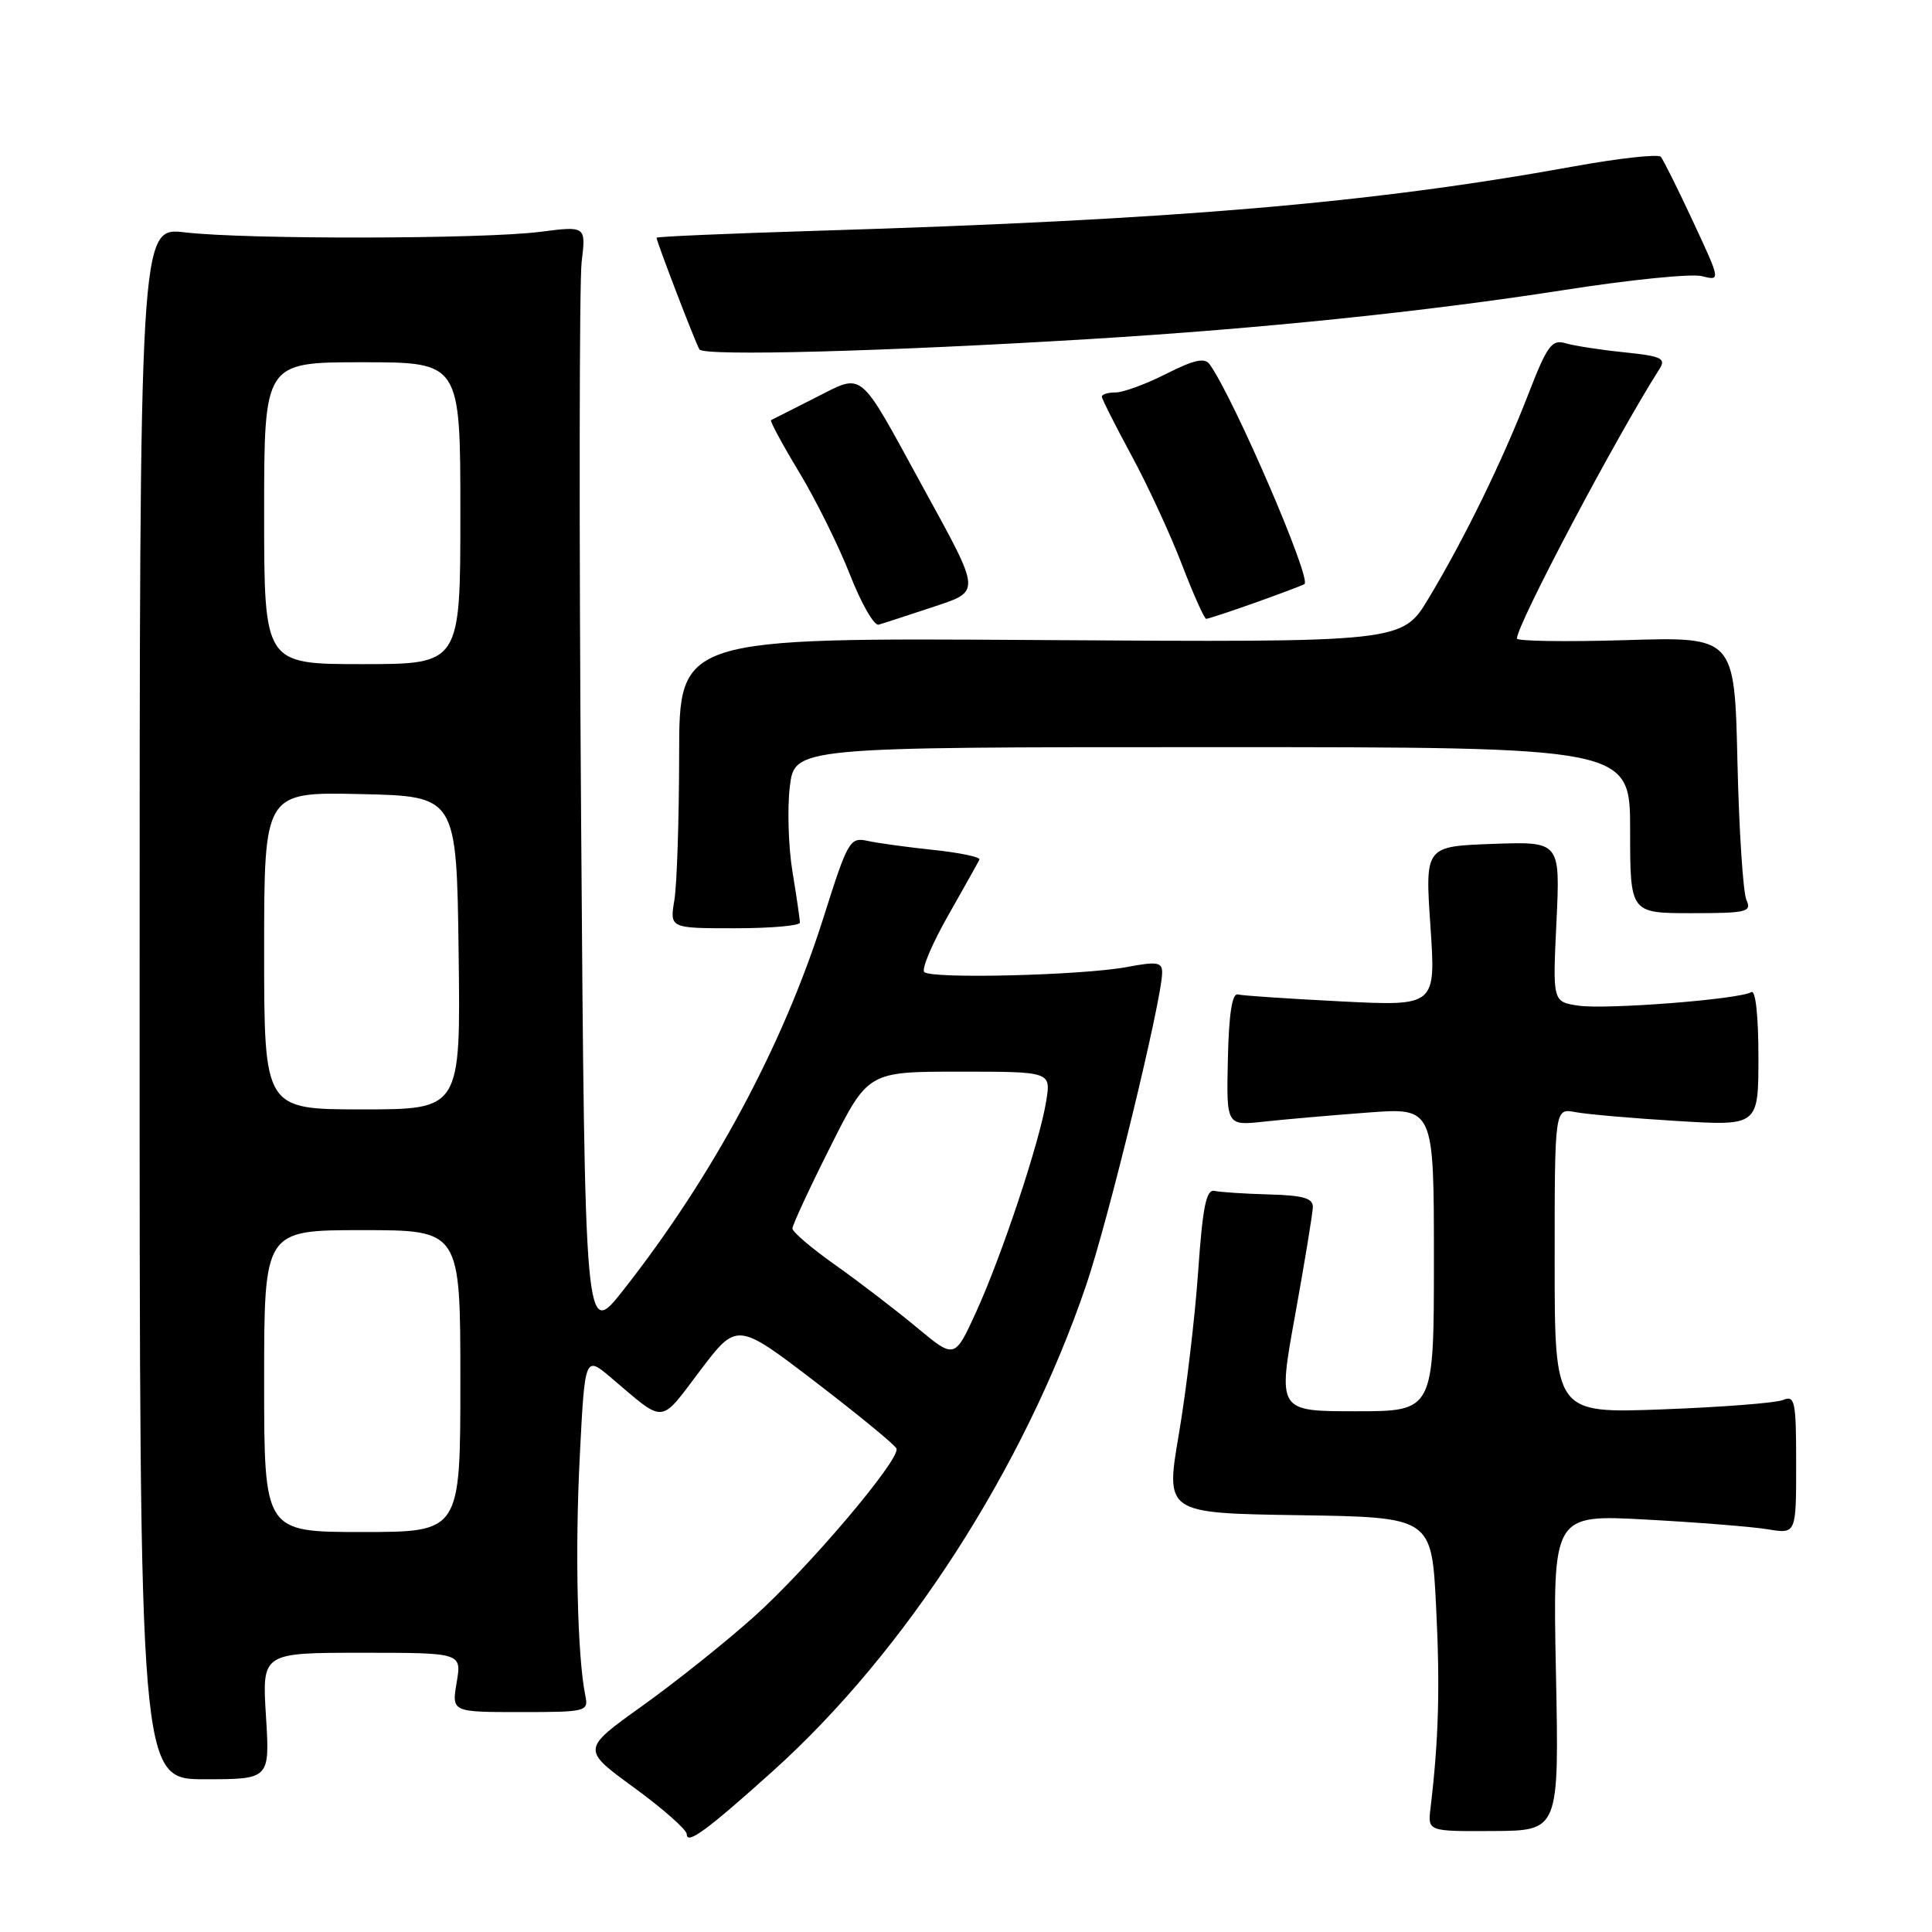 <?xml version="1.0" encoding="UTF-8" standalone="no"?>
<!DOCTYPE svg PUBLIC "-//W3C//DTD SVG 1.1//EN" "http://www.w3.org/Graphics/SVG/1.1/DTD/svg11.dtd" >
<svg xmlns="http://www.w3.org/2000/svg" xmlns:xlink="http://www.w3.org/1999/xlink" version="1.1" viewBox="0 0 256 256">
 <g >
 <path fill="currentColor"
d=" M 102.35 234.73 C 119.97 218.90 135.64 194.61 143.92 170.30 C 146.87 161.64 153.98 132.42 153.99 128.88 C 154.00 127.49 153.33 127.38 149.30 128.14 C 143.39 129.24 123.40 129.74 122.47 128.80 C 122.08 128.42 123.51 125.04 125.64 121.30 C 127.76 117.56 129.63 114.23 129.78 113.90 C 129.94 113.57 127.24 113.00 123.78 112.63 C 120.33 112.27 116.38 111.73 115.00 111.43 C 112.60 110.91 112.36 111.33 109.11 121.60 C 103.73 138.60 94.43 155.89 82.58 170.96 C 77.50 177.41 77.50 177.41 77.00 108.46 C 76.72 70.53 76.76 37.35 77.07 34.72 C 77.65 29.94 77.65 29.94 71.57 30.72 C 63.99 31.69 32.55 31.74 24.50 30.79 C 18.50 30.08 18.50 30.08 18.50 132.92 C 18.50 235.76 18.50 235.76 27.13 235.76 C 35.76 235.76 35.76 235.76 35.24 227.38 C 34.72 219.00 34.72 219.00 47.95 219.00 C 61.18 219.00 61.18 219.00 60.51 222.93 C 59.85 226.86 59.85 226.86 68.93 226.86 C 77.72 226.86 77.99 226.79 77.56 224.68 C 76.51 219.57 76.18 205.56 76.82 193.06 C 77.50 179.61 77.50 179.61 81.00 182.58 C 88.23 188.71 87.34 188.78 92.75 181.64 C 97.65 175.16 97.65 175.16 108.08 183.14 C 113.81 187.53 118.63 191.49 118.79 191.95 C 119.31 193.38 107.07 207.81 99.91 214.22 C 96.14 217.60 89.45 222.94 85.05 226.08 C 77.06 231.80 77.06 231.80 84.03 236.88 C 87.86 239.68 91.00 242.45 91.00 243.04 C 91.00 244.49 93.66 242.54 102.35 234.73 Z  M 206.17 221.62 C 205.75 200.68 205.75 200.68 218.12 201.35 C 224.93 201.72 232.19 202.30 234.25 202.64 C 238.00 203.26 238.00 203.26 238.00 194.02 C 238.00 185.62 237.84 184.85 236.25 185.51 C 235.29 185.90 228.09 186.46 220.25 186.75 C 206.00 187.28 206.00 187.28 206.00 167.06 C 206.00 146.84 206.00 146.84 208.75 147.36 C 210.26 147.65 216.34 148.18 222.25 148.54 C 233.00 149.19 233.00 149.19 233.00 140.04 C 233.00 134.60 232.62 131.12 232.06 131.46 C 230.51 132.42 212.75 133.80 209.11 133.25 C 205.73 132.73 205.73 132.73 206.24 122.12 C 206.74 111.50 206.74 111.50 197.78 111.82 C 188.82 112.15 188.82 112.15 189.54 122.73 C 190.26 133.32 190.26 133.32 177.70 132.69 C 170.80 132.34 164.64 131.93 164.02 131.77 C 163.26 131.59 162.83 134.37 162.70 140.33 C 162.50 149.17 162.50 149.17 167.50 148.62 C 170.25 148.32 176.44 147.78 181.25 147.42 C 190.00 146.76 190.00 146.76 190.00 166.88 C 190.00 187.00 190.00 187.00 179.65 187.00 C 169.30 187.00 169.30 187.00 171.61 174.25 C 172.88 167.24 173.93 160.81 173.96 159.96 C 173.99 158.77 172.70 158.39 168.16 158.27 C 164.94 158.18 161.68 157.97 160.92 157.80 C 159.83 157.57 159.36 159.90 158.76 168.50 C 158.34 174.55 157.19 184.22 156.21 190.00 C 154.42 200.50 154.42 200.50 172.06 200.77 C 189.70 201.04 189.70 201.04 190.29 212.87 C 190.83 223.55 190.63 230.60 189.55 239.59 C 189.18 242.67 189.18 242.67 197.88 242.62 C 206.59 242.57 206.59 242.57 206.17 221.62 Z  M 105.99 122.25 C 105.99 121.84 105.55 118.81 105.01 115.53 C 104.47 112.25 104.31 107.19 104.65 104.28 C 105.28 99.00 105.28 99.00 160.64 99.00 C 216.00 99.00 216.00 99.00 216.00 110.00 C 216.00 121.00 216.00 121.00 224.11 121.00 C 231.47 121.00 232.14 120.84 231.41 119.25 C 230.97 118.29 230.43 110.05 230.22 100.94 C 229.84 84.38 229.84 84.38 215.42 84.82 C 207.49 85.06 201.00 84.96 201.00 84.61 C 201.00 82.75 214.16 57.87 219.89 48.89 C 220.79 47.49 220.16 47.19 215.21 46.68 C 212.07 46.36 208.57 45.82 207.43 45.48 C 205.63 44.94 205.01 45.78 202.53 52.18 C 199.11 61.02 194.01 71.46 189.28 79.31 C 185.78 85.12 185.78 85.12 137.89 84.81 C 90.00 84.50 90.00 84.50 89.99 100.00 C 89.98 108.53 89.70 117.19 89.36 119.25 C 88.74 123.00 88.74 123.00 97.37 123.00 C 102.12 123.00 106.00 122.66 105.99 122.25 Z  M 123.26 80.55 C 130.12 78.26 130.16 78.92 122.15 64.29 C 113.62 48.69 114.53 49.43 107.98 52.73 C 104.97 54.26 102.35 55.57 102.17 55.67 C 101.98 55.76 103.65 58.85 105.87 62.53 C 108.10 66.22 111.14 72.35 112.63 76.16 C 114.12 79.96 115.83 82.94 116.42 82.77 C 117.02 82.61 120.09 81.60 123.26 80.55 Z  M 166.40 79.83 C 169.75 78.63 172.66 77.54 172.85 77.39 C 173.81 76.68 163.48 52.74 160.29 48.28 C 159.63 47.36 158.24 47.66 154.54 49.53 C 151.86 50.89 148.84 52.00 147.83 52.00 C 146.82 52.00 146.00 52.25 146.00 52.55 C 146.00 52.85 147.76 56.34 149.90 60.30 C 152.05 64.26 155.06 70.76 156.59 74.75 C 158.12 78.74 159.58 82.00 159.83 82.00 C 160.09 82.00 163.04 81.02 166.40 79.83 Z  M 144.50 44.92 C 167.18 43.54 188.99 41.28 207.25 38.43 C 215.91 37.07 224.13 36.24 225.50 36.59 C 228.00 37.22 228.00 37.22 224.34 29.36 C 222.33 25.04 220.40 21.18 220.07 20.78 C 219.74 20.39 214.52 20.96 208.48 22.06 C 181.64 26.93 155.73 29.13 108.25 30.58 C 96.56 30.94 87.00 31.35 87.00 31.50 C 87.00 32.02 92.15 45.44 92.68 46.30 C 93.25 47.22 117.18 46.58 144.50 44.92 Z  M 35.00 183.00 C 35.00 163.00 35.00 163.00 48.00 163.00 C 61.00 163.00 61.00 163.00 61.00 183.00 C 61.00 203.00 61.00 203.00 48.00 203.00 C 35.00 203.00 35.00 203.00 35.00 183.00 Z  M 121.50 175.91 C 118.75 173.62 113.91 169.91 110.75 167.67 C 107.59 165.44 105.00 163.24 105.00 162.78 C 105.00 162.33 107.25 157.47 110.01 151.98 C 115.02 142.00 115.02 142.00 127.14 142.00 C 139.26 142.00 139.26 142.00 138.63 145.89 C 137.77 151.28 132.78 166.30 129.35 173.83 C 126.50 180.07 126.50 180.07 121.50 175.91 Z  M 35.00 125.97 C 35.00 104.94 35.00 104.94 47.75 105.22 C 60.50 105.50 60.50 105.50 60.77 126.25 C 61.04 147.00 61.04 147.00 48.02 147.00 C 35.00 147.00 35.00 147.00 35.00 125.97 Z  M 35.00 68.00 C 35.00 48.00 35.00 48.00 48.00 48.00 C 61.00 48.00 61.00 48.00 61.00 68.00 C 61.00 88.00 61.00 88.00 48.00 88.00 C 35.00 88.00 35.00 88.00 35.00 68.00 Z "/>
</g>
</svg>